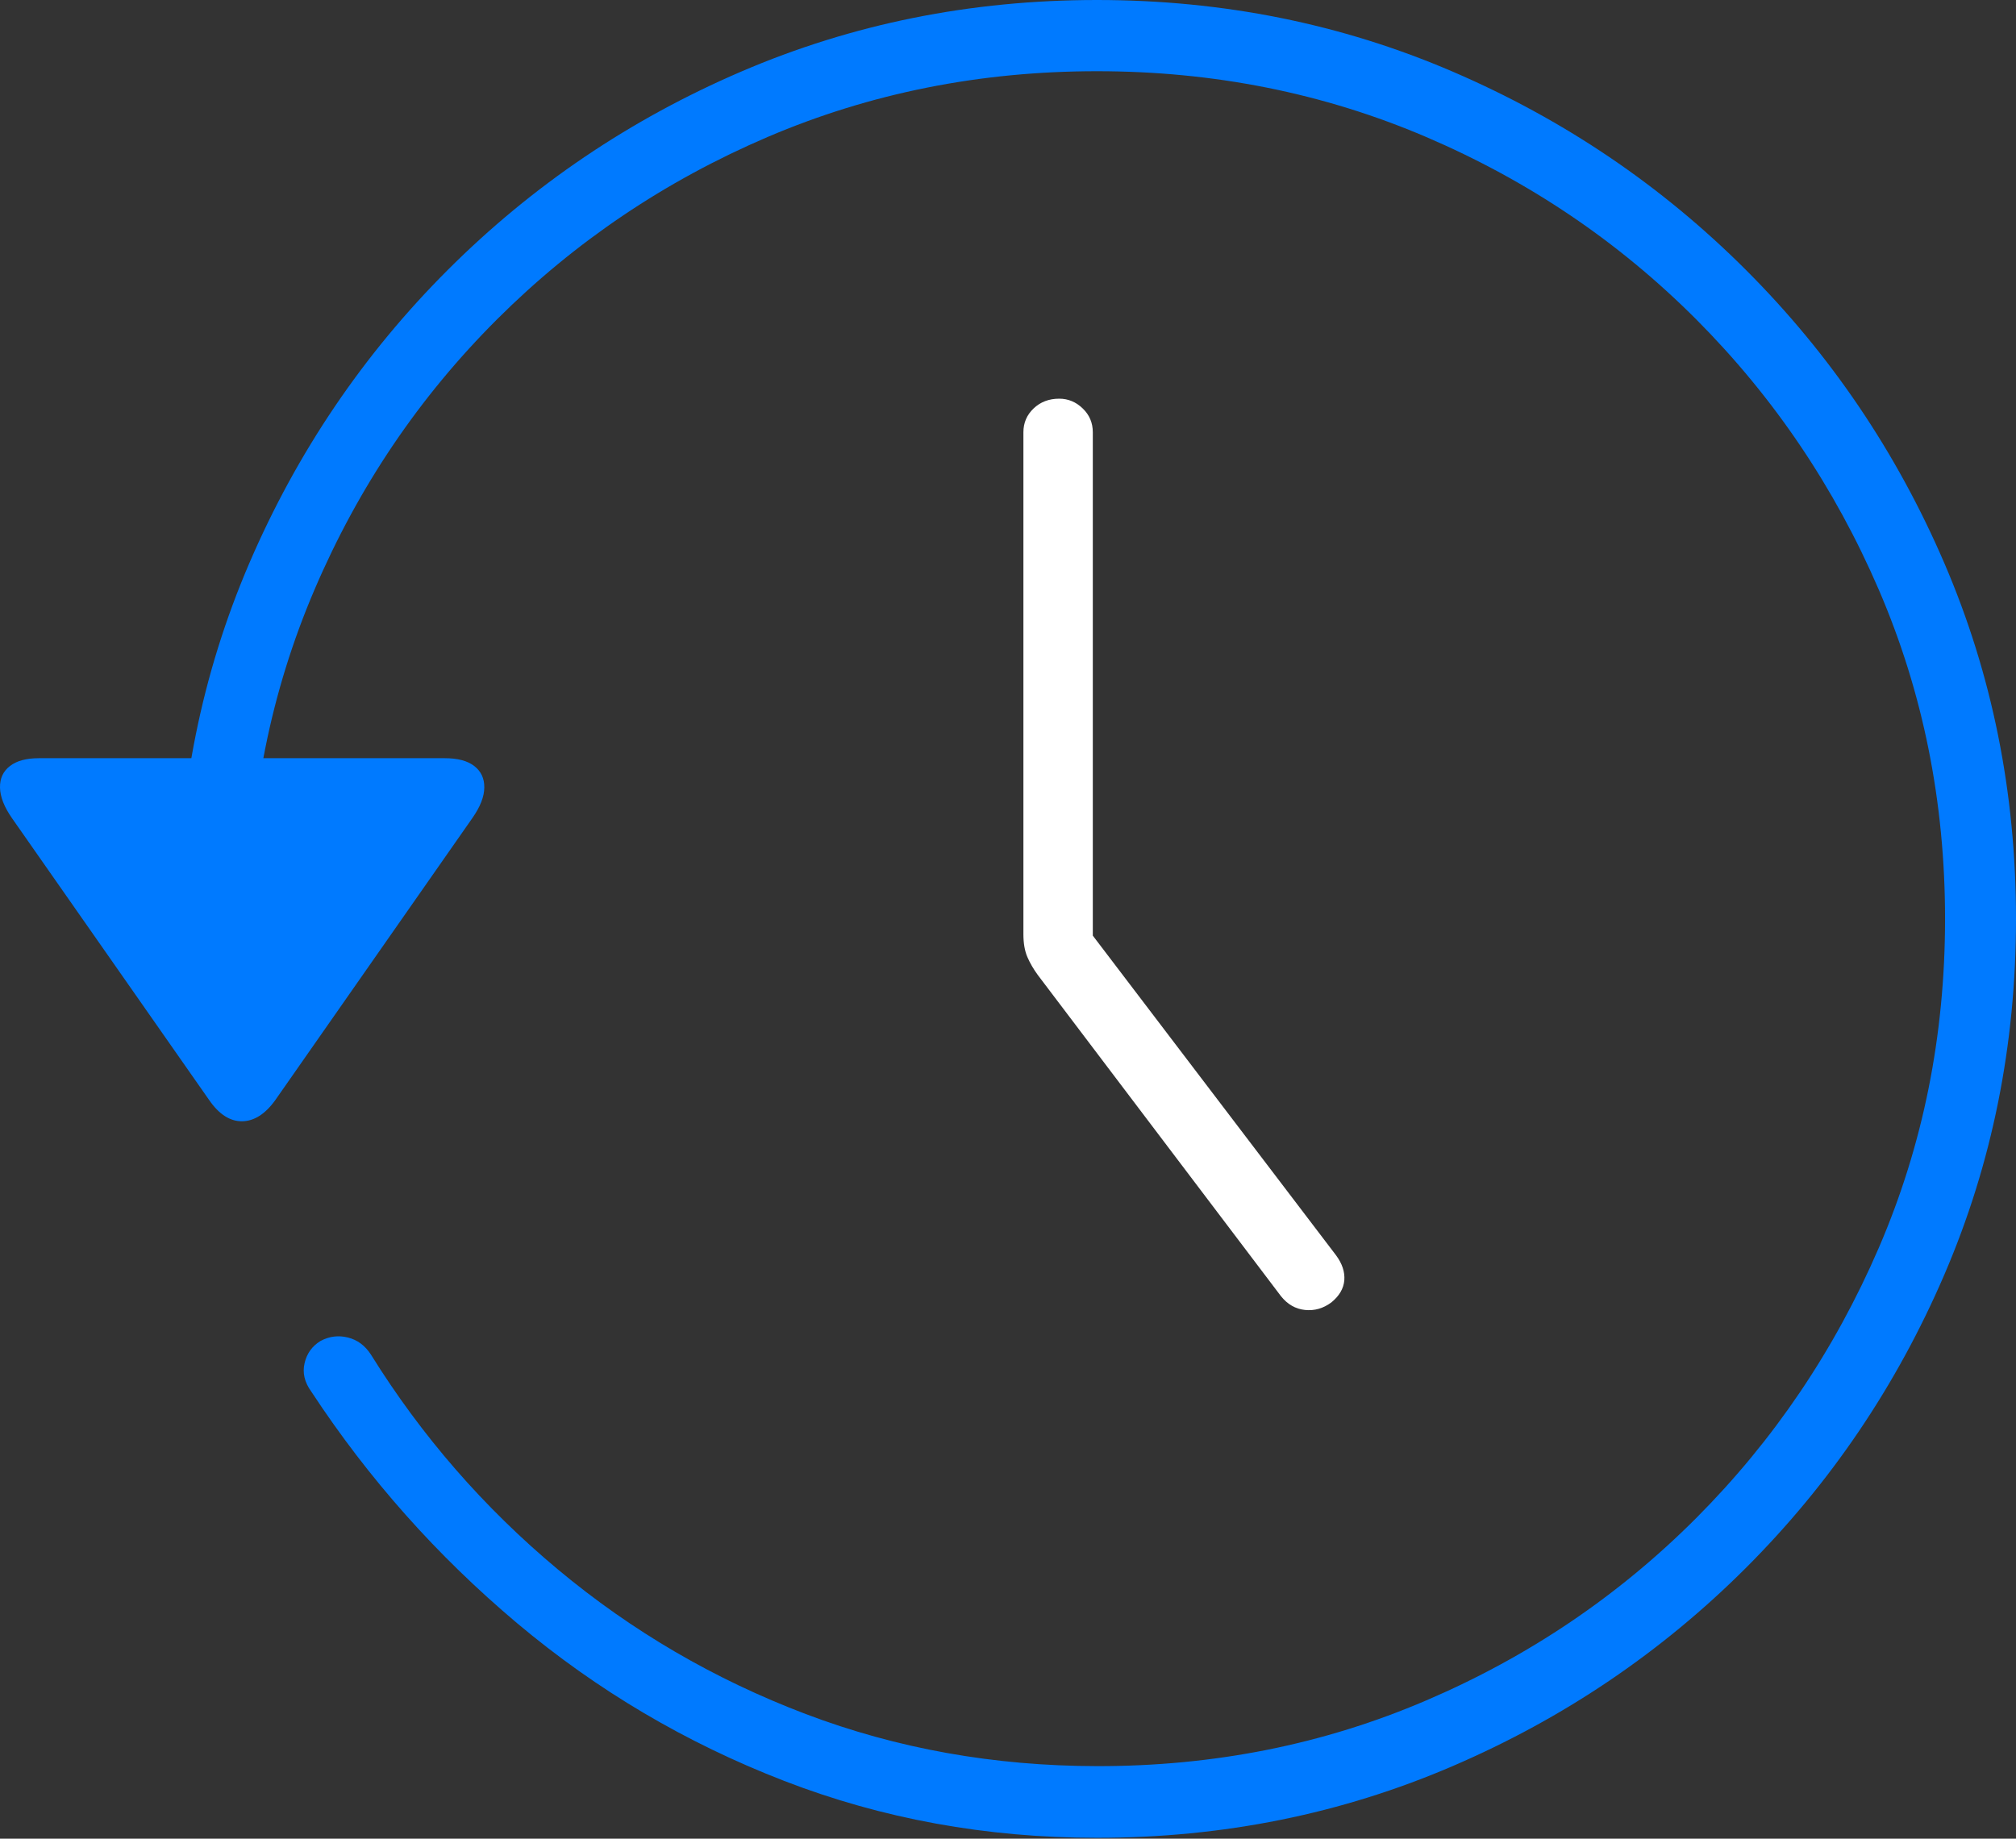 <?xml version="1.0" encoding="UTF-8"?>
<!--Generator: Apple Native CoreSVG 175-->
<!DOCTYPE svg
PUBLIC "-//W3C//DTD SVG 1.1//EN"
       "http://www.w3.org/Graphics/SVG/1.1/DTD/svg11.dtd">
<svg version="1.1" xmlns="http://www.w3.org/2000/svg" xmlns:xlink="http://www.w3.org/1999/xlink" width="21.001" height="19.158">
 <rect width="100%" height="100%" fill="#333333" stroke="none"/>
 <g>
  <rect height="19.158" opacity="0" width="21.001" x="0" y="0"/>
  <path d="M11.034 4.154Q10.874 4.154 10.767 4.256Q10.661 4.357 10.661 4.504L10.661 9.735Q10.661 9.875 10.702 9.971Q10.743 10.066 10.811 10.159L13.343 13.504Q13.446 13.634 13.595 13.649Q13.743 13.664 13.868 13.571Q13.993 13.47 14.004 13.339Q14.014 13.208 13.916 13.077L11.051 9.311L11.384 10.308L11.384 4.504Q11.384 4.357 11.279 4.256Q11.174 4.154 11.034 4.154Z" fill="#ffffff"/>
  <path d="M11.427 19.149Q13.397 19.149 15.132 18.402Q16.867 17.656 18.188 16.336Q19.509 15.015 20.255 13.28Q21.001 11.545 21.001 9.574Q21.001 7.604 20.255 5.869Q19.509 4.134 18.188 2.813Q16.867 1.492 15.132 0.746Q13.397 0 11.427 0Q9.456 0 7.721 0.746Q5.986 1.492 4.665 2.812Q3.345 4.131 2.598 5.866Q1.852 7.601 1.852 9.572L2.591 9.572Q2.591 7.745 3.277 6.142Q3.962 4.54 5.179 3.326Q6.395 2.113 7.997 1.427Q9.6 0.742 11.427 0.742Q13.254 0.742 14.856 1.427Q16.458 2.113 17.67 3.328Q18.881 4.543 19.572 6.145Q20.262 7.747 20.262 9.574Q20.262 11.401 19.572 13.001Q18.881 14.602 17.67 15.817Q16.458 17.032 14.856 17.718Q13.254 18.405 11.427 18.402Q9.819 18.4 8.393 17.859Q6.968 17.318 5.812 16.353Q4.656 15.388 3.864 14.114Q3.773 13.973 3.624 13.936Q3.476 13.899 3.339 13.972Q3.208 14.052 3.173 14.203Q3.137 14.354 3.243 14.5Q4.136 15.86 5.386 16.912Q6.636 17.963 8.169 18.556Q9.702 19.149 11.427 19.149ZM0.405 7.9Q0.208 7.9 0.103 7.982Q-0.003 8.064 6.97299e-05 8.207Q0.003 8.35 0.125 8.525L2.179 11.462Q2.332 11.684 2.521 11.683Q2.711 11.681 2.868 11.462L4.922 8.522Q5.044 8.347 5.045 8.206Q5.047 8.064 4.941 7.982Q4.836 7.9 4.634 7.9Z" fill="#007aff"/>
 </g>
</svg>
